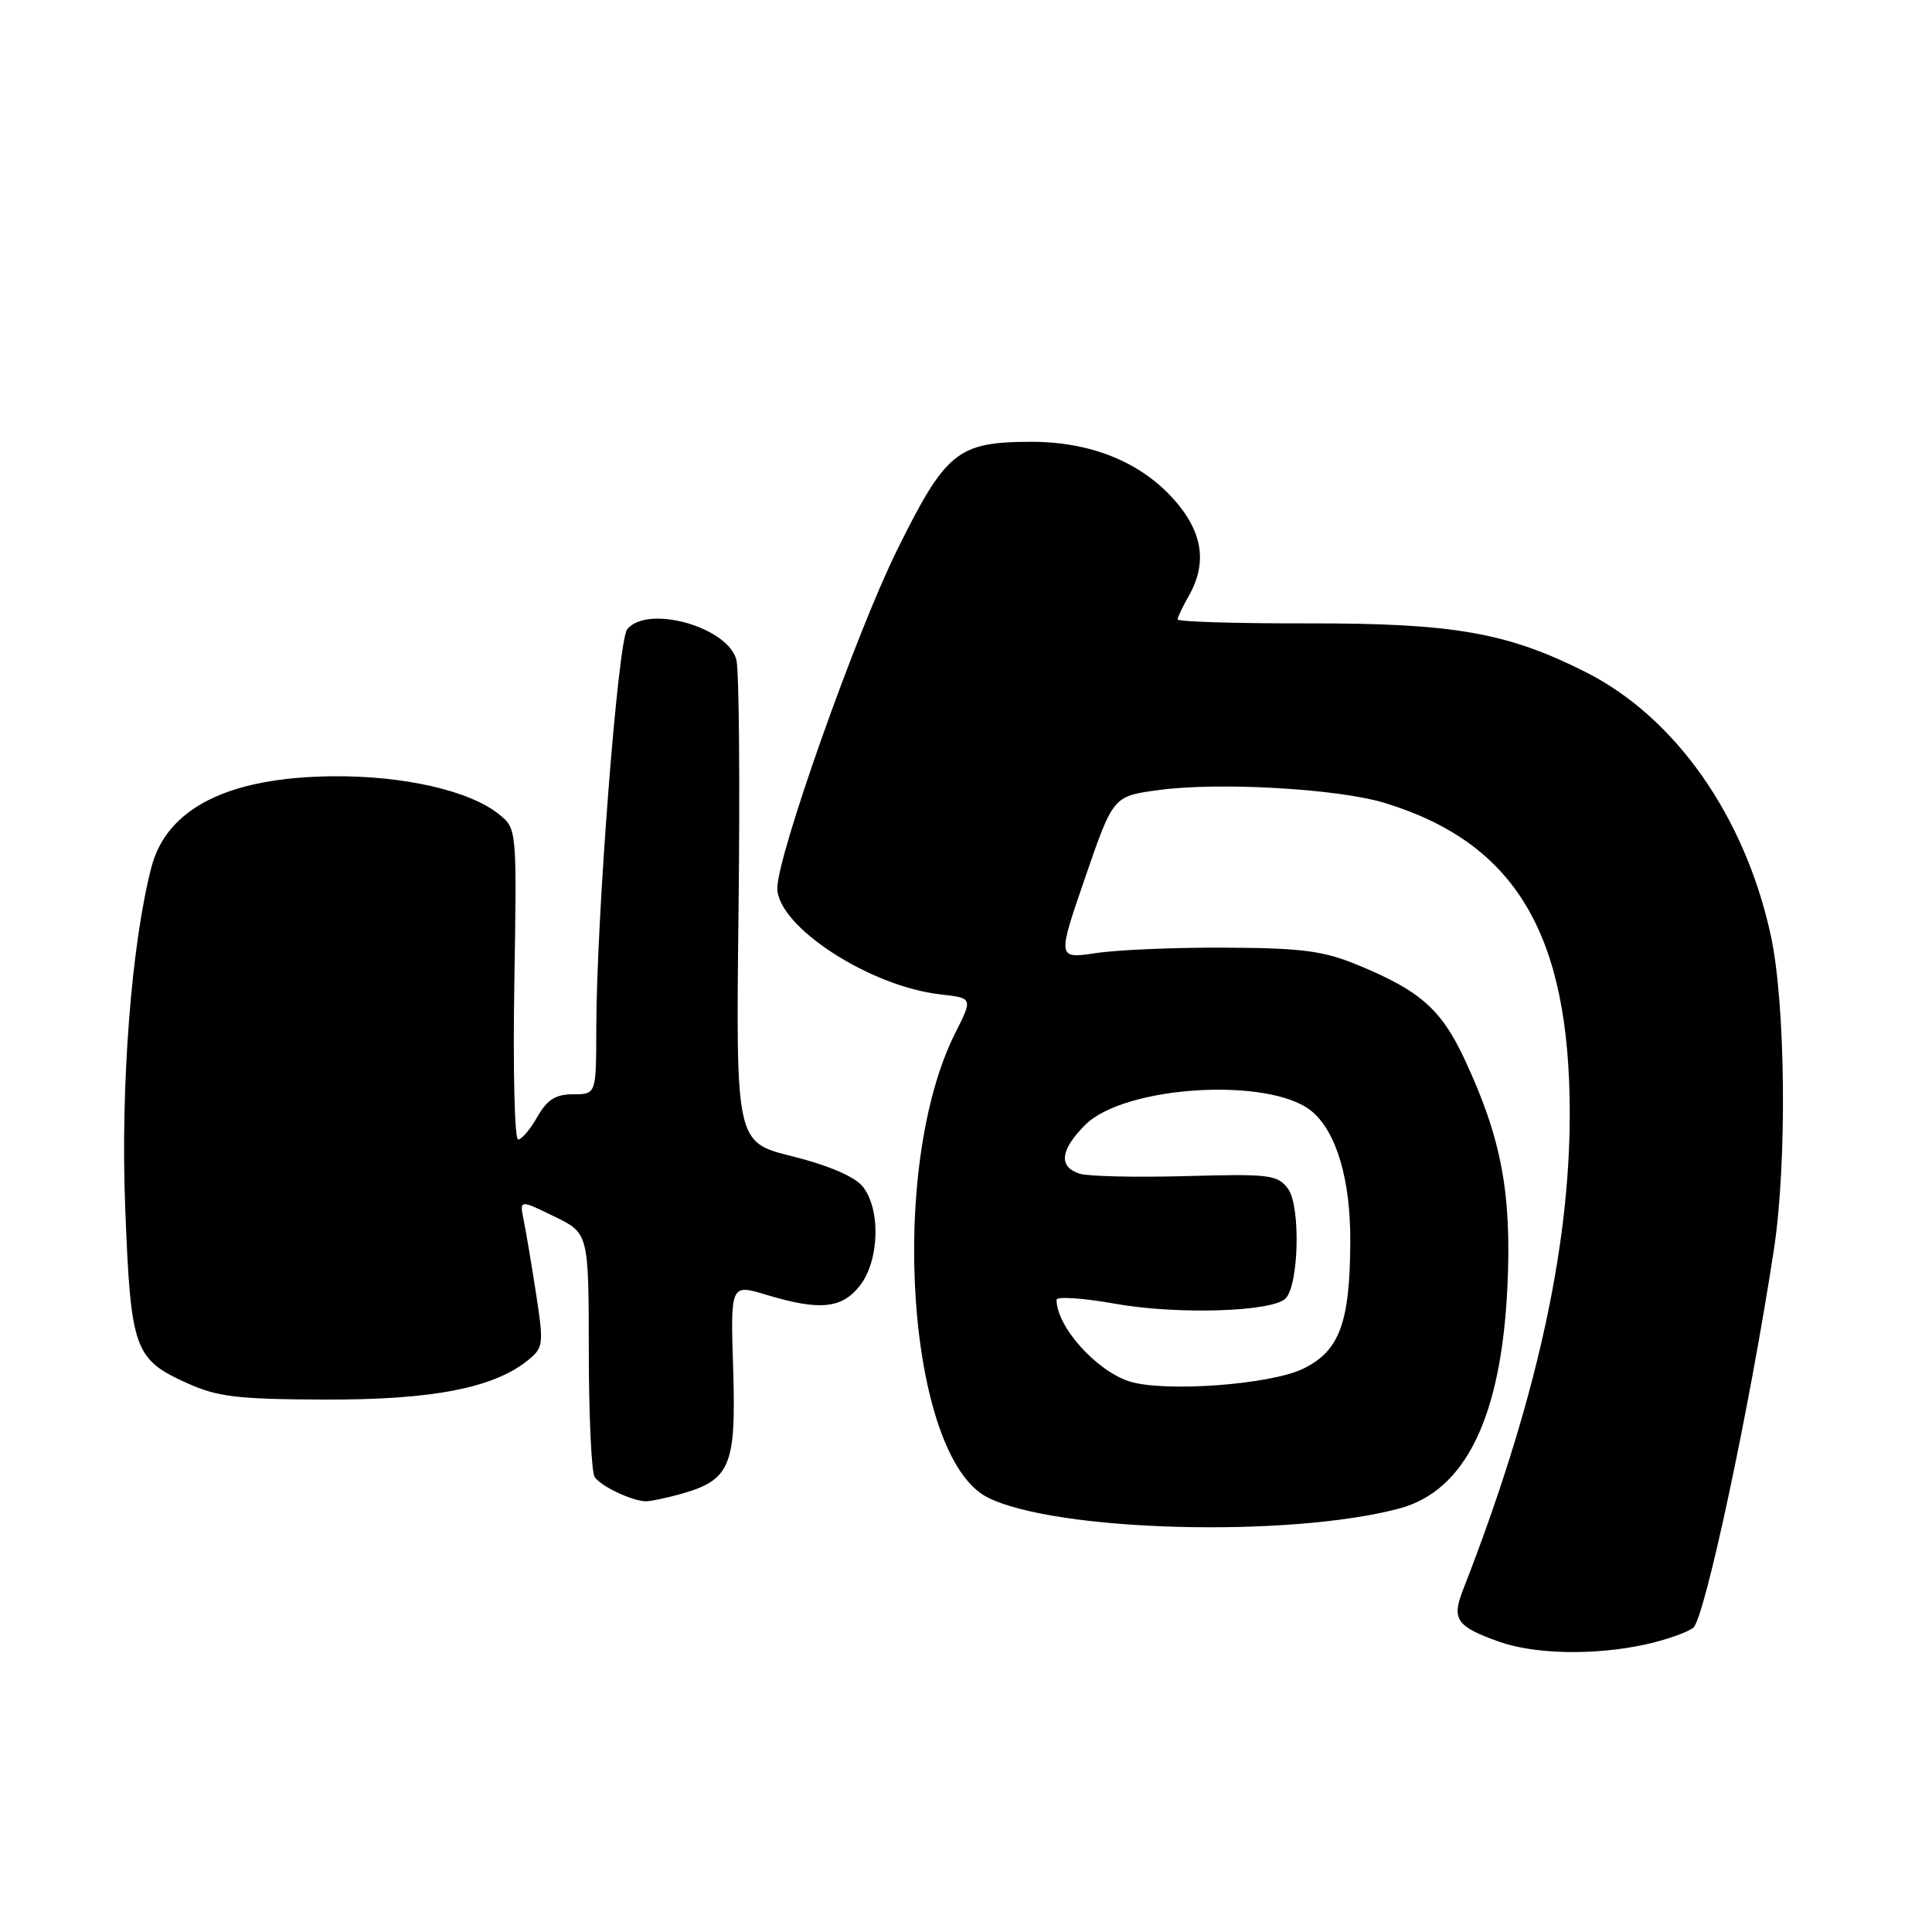 <?xml version="1.0" encoding="UTF-8" standalone="no"?>
<!DOCTYPE svg PUBLIC "-//W3C//DTD SVG 1.1//EN" "http://www.w3.org/Graphics/SVG/1.1/DTD/svg11.dtd" >
<svg xmlns="http://www.w3.org/2000/svg" xmlns:xlink="http://www.w3.org/1999/xlink" version="1.1" viewBox="0 0 256 256">
 <g >
 <path fill="currentColor"
d=" M 217.84 217.94 C 220.56 217.36 223.49 216.35 224.36 215.69 C 225.87 214.55 231.90 186.29 235.06 165.50 C 236.81 153.96 236.60 133.05 234.65 124.00 C 231.23 108.20 222.02 95.07 210.14 89.07 C 199.71 83.81 192.64 82.57 173.25 82.60 C 163.76 82.62 156.02 82.38 156.04 82.07 C 156.05 81.76 156.71 80.38 157.50 79.00 C 160.03 74.57 159.37 70.41 155.44 66.06 C 150.98 61.13 144.38 58.51 136.50 58.54 C 126.87 58.58 125.32 59.84 118.85 72.92 C 113.42 83.91 103.00 113.34 103.00 117.69 C 103.00 122.74 115.22 130.71 124.60 131.76 C 128.91 132.25 128.91 132.25 126.58 136.87 C 117.58 154.74 120.22 192.98 130.83 198.40 C 139.74 202.95 170.83 203.79 185.43 199.88 C 194.18 197.53 198.93 187.78 199.74 170.50 C 200.32 158.11 198.95 150.83 194.09 140.41 C 190.99 133.75 188.20 131.29 179.92 127.87 C 175.39 126.00 172.54 125.62 162.50 125.57 C 155.90 125.53 148.16 125.85 145.29 126.28 C 140.08 127.06 140.08 127.06 143.79 116.28 C 147.50 105.50 147.50 105.50 153.50 104.69 C 161.51 103.60 177.30 104.50 183.50 106.40 C 200.81 111.70 208.00 123.78 208.00 147.55 C 208.00 165.68 203.40 186.22 193.83 210.74 C 192.34 214.58 193.01 215.53 198.62 217.53 C 203.32 219.20 211.17 219.37 217.84 217.94 Z  M 90.10 197.99 C 96.77 196.14 97.55 194.31 97.15 181.46 C 96.79 170.13 96.79 170.13 101.55 171.57 C 108.63 173.70 111.53 173.41 113.93 170.37 C 116.56 167.02 116.72 160.08 114.25 157.15 C 113.17 155.87 109.64 154.37 105.00 153.22 C 97.50 151.36 97.50 151.36 97.86 120.70 C 98.06 103.83 97.93 88.87 97.58 87.45 C 96.48 83.08 85.84 80.08 83.11 83.37 C 81.88 84.85 79.04 121.59 79.01 136.25 C 79.00 145.00 79.00 145.00 75.95 145.00 C 73.62 145.00 72.51 145.70 71.20 147.99 C 70.27 149.64 69.12 150.99 68.65 150.99 C 68.19 151.00 67.96 141.73 68.15 130.41 C 68.49 109.81 68.49 109.81 66.12 107.90 C 62.26 104.77 53.51 102.77 44.07 102.86 C 30.24 102.99 22.08 107.10 20.05 114.95 C 17.40 125.20 15.96 143.90 16.59 160.00 C 17.32 178.85 17.76 180.10 24.83 183.29 C 28.81 185.09 31.48 185.41 43.00 185.45 C 57.24 185.50 65.40 183.93 69.94 180.25 C 72.01 178.58 72.06 178.13 71.04 171.49 C 70.45 167.65 69.71 163.25 69.40 161.72 C 68.83 158.94 68.83 158.94 73.41 161.17 C 78.00 163.40 78.00 163.40 78.02 178.95 C 78.02 187.50 78.37 195.04 78.79 195.70 C 79.55 196.89 83.56 198.82 85.50 198.93 C 86.05 198.96 88.12 198.54 90.10 197.99 Z  M 149.64 183.04 C 145.22 181.61 140.00 175.76 140.00 172.23 C 140.00 171.76 143.49 171.99 147.75 172.75 C 155.95 174.22 168.57 173.83 170.34 172.06 C 172.12 170.28 172.35 159.76 170.66 157.50 C 169.28 155.66 168.21 155.53 157.14 155.84 C 150.53 156.02 144.20 155.88 143.06 155.52 C 140.22 154.62 140.48 152.37 143.80 149.05 C 149.02 143.83 168.27 142.67 173.80 147.24 C 177.08 149.96 178.96 156.29 178.92 164.50 C 178.88 175.28 177.49 179.02 172.68 181.36 C 168.33 183.49 154.23 184.51 149.64 183.04 Z "/>
</g>
</svg>